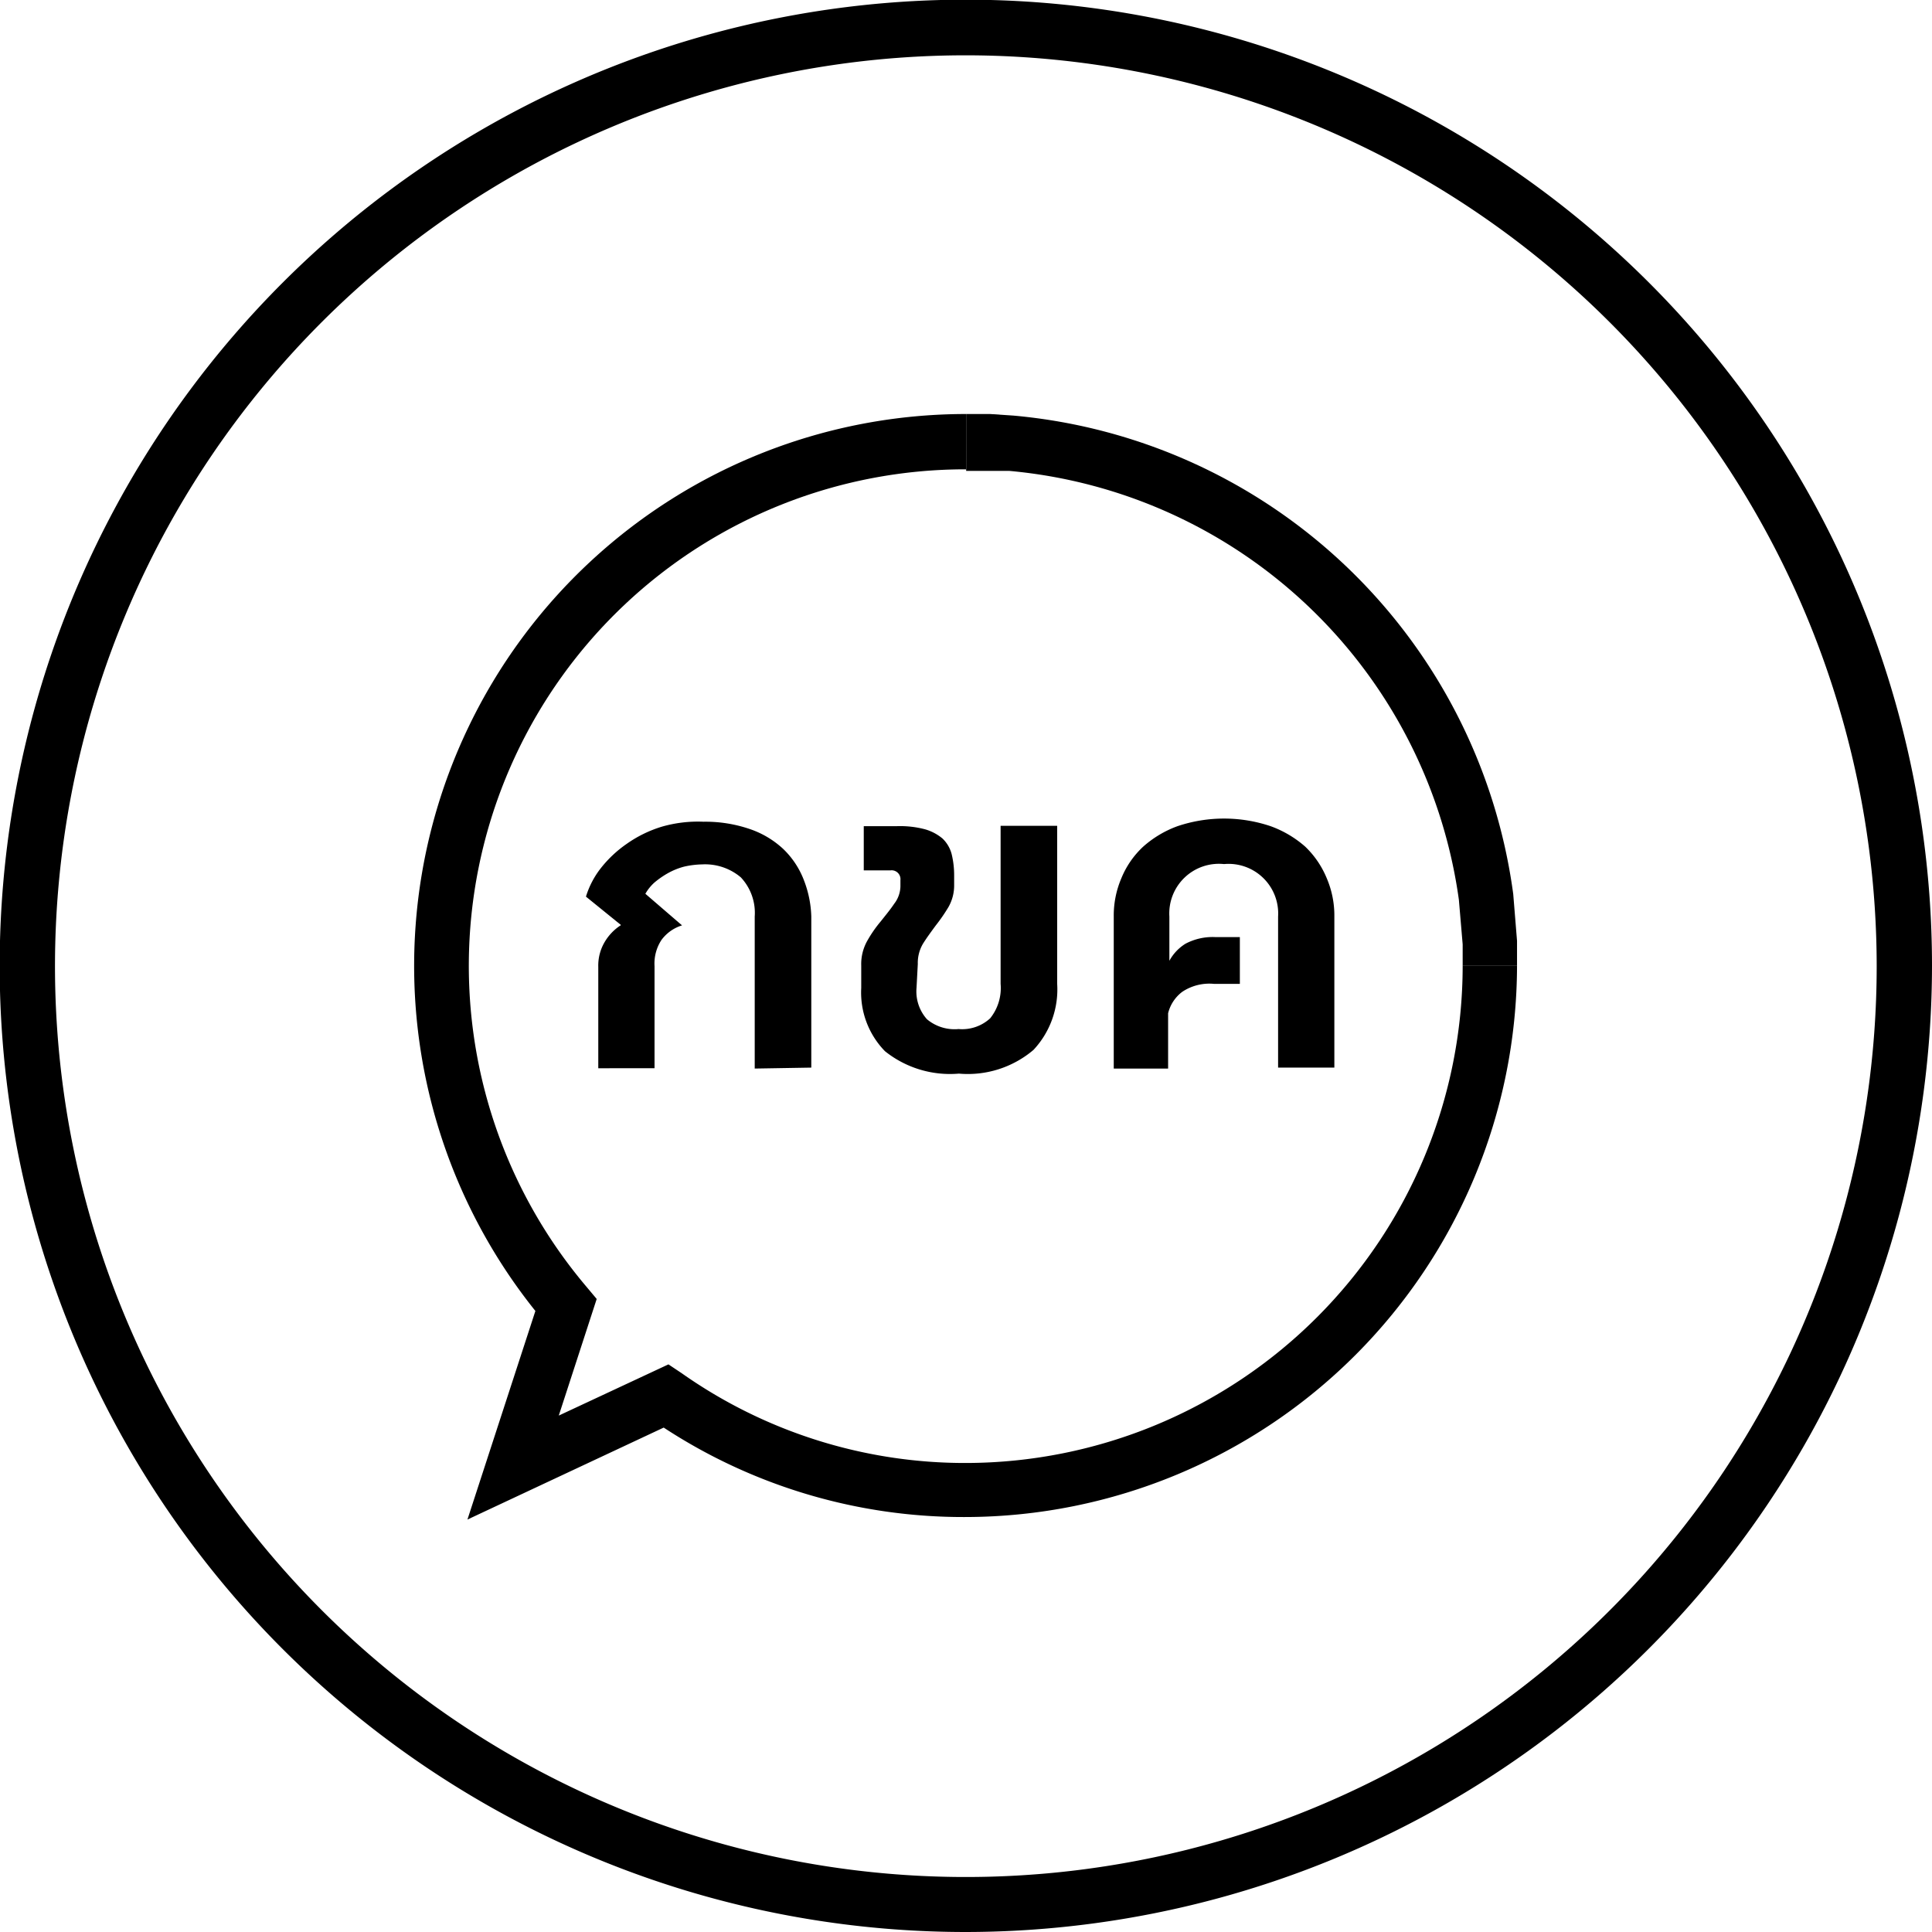 <svg xmlns="http://www.w3.org/2000/svg" viewBox="0 0 61.13 61.13"><defs><style>.cls-1{fill:none;}</style></defs><title>Asset 9</title><g id="Layer_2" data-name="Layer 2"><g id="Layer_1-2" data-name="Layer 1"><circle class="cls-1" cx="30.57" cy="30.56" r="29.69"/><path d="M30.56,61.13A30.57,30.57,0,1,1,61.13,30.56,30.6,30.6,0,0,1,30.56,61.13Zm0-59.38A28.82,28.82,0,1,0,59.38,30.56,28.84,28.84,0,0,0,30.56,1.75Z"/><path d="M14.79,48.08l2.15-6.6A17.46,17.46,0,0,1,30.57,13.1v1.75a15.71,15.71,0,0,0-12,25.88l.31.37-1.2,3.69,3.47-1.62.42.28a15.56,15.56,0,0,0,9,2.84A15.74,15.74,0,0,0,46.28,30.56H48A17.48,17.48,0,0,1,30.57,48,17.29,17.29,0,0,1,21,45.17Z"/><path d="M48,30.56H46.28c0-.22,0-.45,0-.68l-.12-1.41A15.8,15.8,0,0,0,31.94,14.9l-.71,0h-.66V13.1h.76l.74.05A17.54,17.54,0,0,1,47.88,28.29L48,29.77C48,30.06,48,30.31,48,30.56Z"/><path d="M23.88,33.81V29a1.64,1.64,0,0,0-.44-1.24,1.75,1.75,0,0,0-1.22-.41,2.78,2.78,0,0,0-.57.07,2.18,2.18,0,0,0-.52.21,2.74,2.74,0,0,0-.43.3,1.43,1.43,0,0,0-.28.35l1.16,1a1.27,1.27,0,0,0-.65.46,1.36,1.36,0,0,0-.22.83v3.23H18.93V30.59a1.46,1.46,0,0,1,.2-.78,1.59,1.59,0,0,1,.52-.54l-1.11-.9a2.78,2.78,0,0,1,.47-.9,3.77,3.77,0,0,1,.82-.77,3.89,3.89,0,0,1,1.1-.54A4.12,4.12,0,0,1,22.26,26a4.34,4.34,0,0,1,1.46.23,2.93,2.93,0,0,1,1.06.63,2.7,2.7,0,0,1,.66,1A3.43,3.43,0,0,1,25.67,29v4.78Z"/><path d="M29,31.25a1.32,1.32,0,0,0,.33,1,1.36,1.36,0,0,0,1,.31,1.31,1.31,0,0,0,1-.34,1.53,1.53,0,0,0,.33-1.09v-5h1.79v5a2.8,2.8,0,0,1-.75,2.09,3.21,3.21,0,0,1-2.36.75A3.29,3.29,0,0,1,28,33.26a2.66,2.66,0,0,1-.75-2v-.71a1.5,1.5,0,0,1,.19-.78,4,4,0,0,1,.43-.62c.15-.19.3-.37.42-.55a.93.93,0,0,0,.2-.55v-.2a.28.28,0,0,0-.32-.31h-.84v-1.4h1.06a3.09,3.09,0,0,1,.88.1,1.5,1.5,0,0,1,.55.29,1.05,1.05,0,0,1,.29.49,2.82,2.82,0,0,1,.08.68V28a1.38,1.38,0,0,1-.18.7,5.45,5.45,0,0,1-.4.58c-.14.19-.28.38-.4.57a1.19,1.19,0,0,0-.17.65Z"/><path d="M37,30.4a1.45,1.45,0,0,1,.51-.54,1.84,1.84,0,0,1,.94-.21h.78v1.48h-.82a1.55,1.55,0,0,0-1,.25,1.21,1.21,0,0,0-.45.68v1.75H35.24V29a3,3,0,0,1,.24-1.21,2.82,2.82,0,0,1,.69-1,3.36,3.36,0,0,1,1.09-.65,4.62,4.62,0,0,1,2.94,0,3.41,3.41,0,0,1,1.1.65,2.93,2.93,0,0,1,.68,1A3,3,0,0,1,42.22,29v4.78H40.44V29a1.57,1.57,0,0,0-1.71-1.66A1.57,1.57,0,0,0,37,29Z"/></g></g></svg>